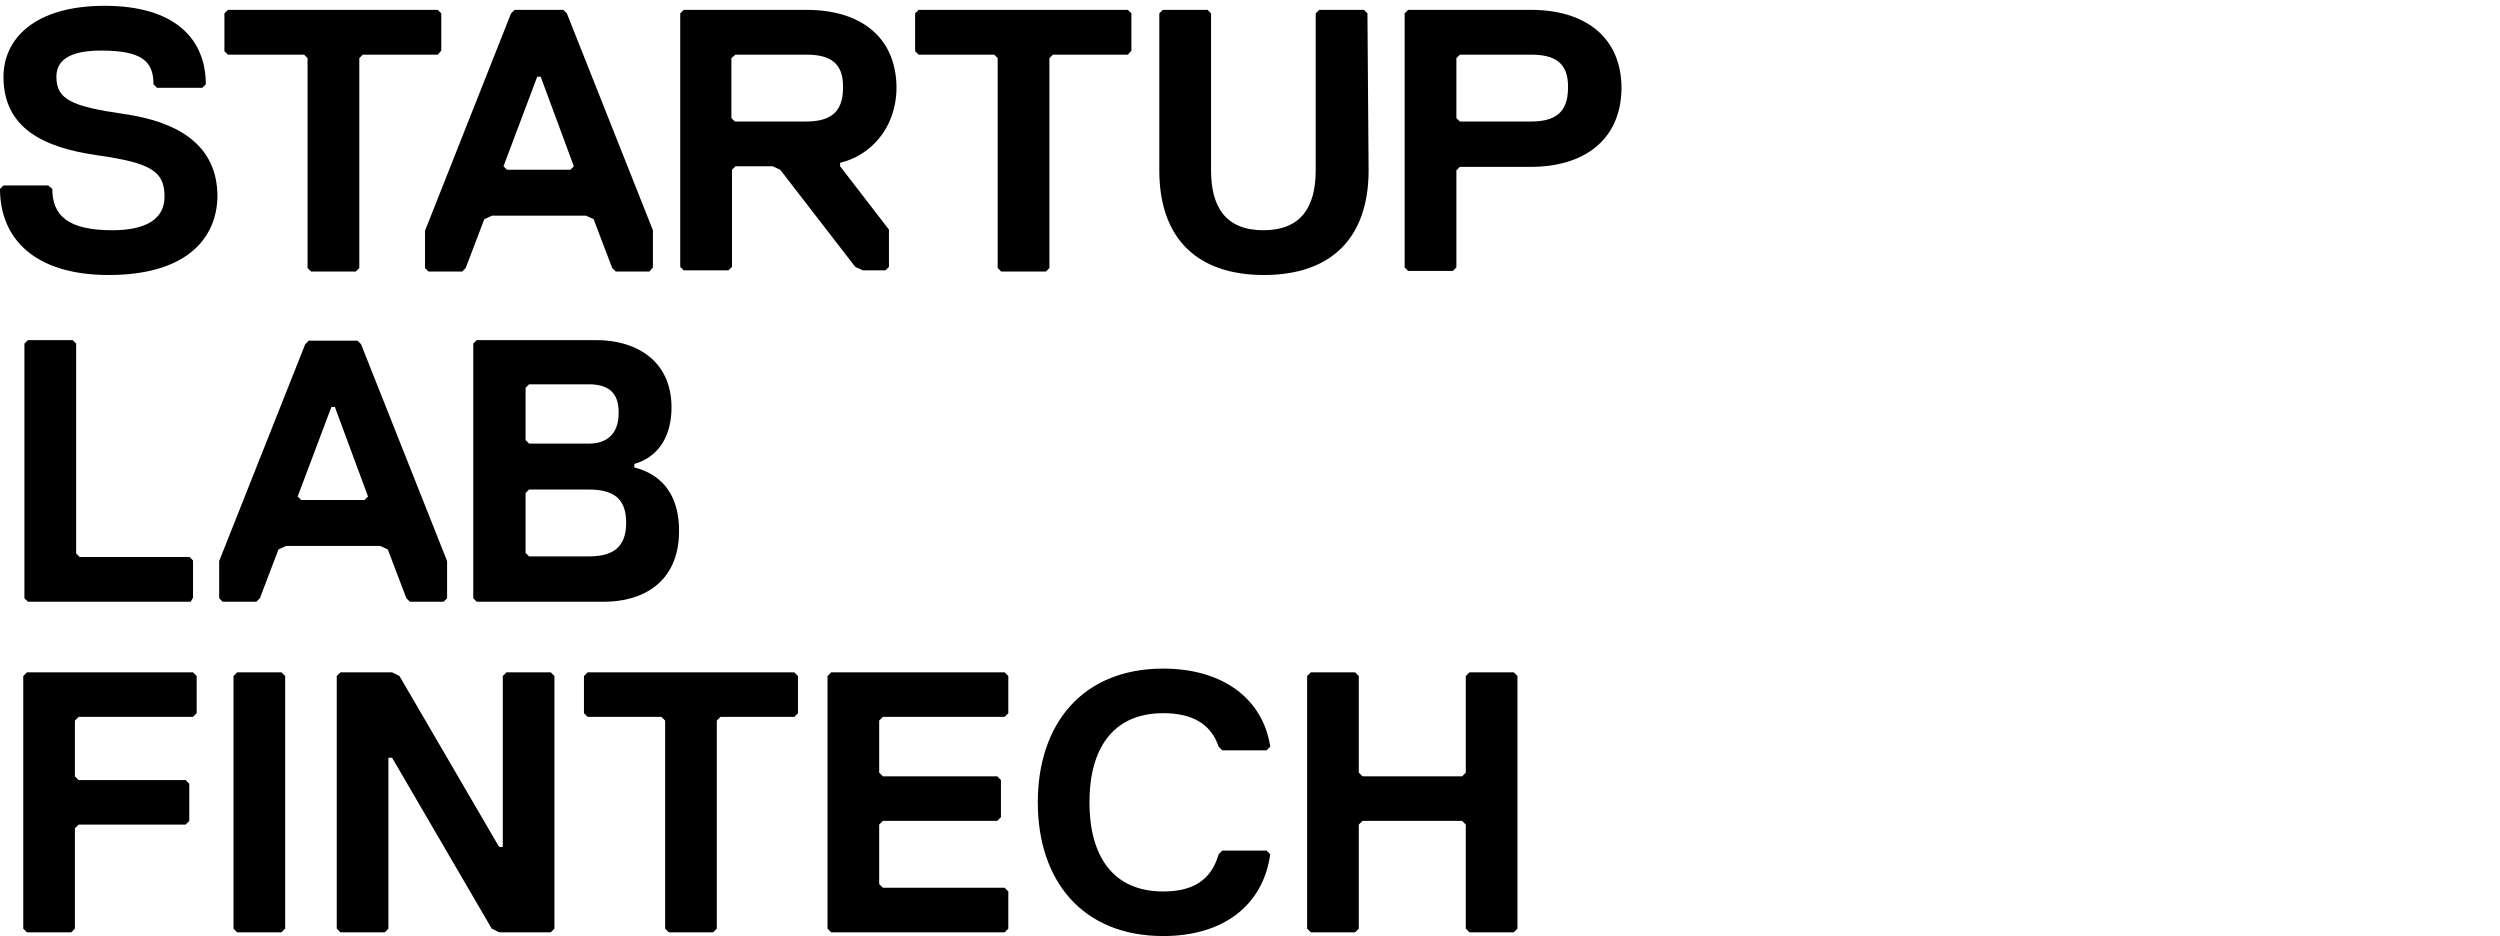 <svg width="430" height="161" viewBox="0 0 430 161" fill="none" xmlns="http://www.w3.org/2000/svg">
<path d="M18.7 47.3C5.8 47.3 0 40.9 0 32.5L0.6 31.9H8.3L9 32.5C9 37 11.6 39.6 19.3 39.6C25.1 39.6 28.3 37.7 28.3 33.8C28.3 29.3 25.7 28 16.7 26.7C7.7 25.4 0.6 22.2 0.6 13.2C0.6 6.8 5.8 1 18 1C30.2 1 35.4 6.8 35.4 14.5L34.8 15.1H27L26.4 14.5C26.4 10.6 24.5 8.7 17.4 8.7C11.6 8.7 9.7 10.6 9.7 13.2C9.7 17.1 12.3 18.3 21.3 19.6C30.3 20.9 37.4 24.7 37.4 33.8C37.3 40.9 32.2 47.3 18.7 47.3Z" fill="black"/>
<path d="M75.3 9.4H62.4L61.8 10V46.1L61.2 46.7H53.5L52.9 46.1V10L52.3 9.4H39.2L38.6 8.8V2.3L39.2 1.7H75.3L75.9 2.3V8.7L75.3 9.4Z" fill="black"/>
<path d="M111.7 46.7H105.9L105.3 46.1L102.1 37.7L100.8 37.1H84.6L83.3 37.7L80.1 46.1L79.5 46.7H73.7L73.1 46.1V39.7L87.9 2.3L88.5 1.7H96.9L97.5 2.3L112.3 39.6V46L111.7 46.7ZM93 13.2H92.4L86.6 28.6L87.2 29.2H98.1L98.7 28.6L93 13.2Z" fill="black"/>
<path d="M32.799 103.5H4.799L4.199 102.9V59.1L4.799 58.5H12.499L13.099 59.1V95.2L13.699 95.8H32.599L33.199 96.4V102.8L32.799 103.5Z" fill="black"/>
<path d="M76.299 103.5H70.499L69.899 102.9L66.699 94.5L65.399 93.9H49.199L47.899 94.5L44.699 102.9L44.099 103.5H38.299L37.699 102.9V96.5L52.499 59.2L53.099 58.6H61.499L62.099 59.2L76.899 96.5V102.9L76.299 103.5ZM57.599 70H56.999L51.199 85.4L51.799 86H62.699L63.299 85.4L57.599 70Z" fill="black"/>
<path d="M103.9 103.5H82L81.4 102.9V59.1L82 58.5H102.6C109 58.5 115.5 61.7 115.5 70.1C115.5 74.6 113.6 78.5 109.1 79.8V80.4C114.2 81.7 116.8 85.5 116.8 91.3C116.8 100.3 110.4 103.5 103.9 103.5ZM101.3 66.1H91L90.4 66.7V75.7L91 76.3H101.3C105.2 76.3 106.4 73.7 106.4 71.2C106.5 68.1 105.2 66.1 101.3 66.1ZM101.3 84.2H91L90.4 84.8V95.1L91 95.7H101.3C105.8 95.7 107.7 93.8 107.7 89.9C107.7 86 105.8 84.2 101.3 84.2Z" fill="black"/>
<path d="M144.5 28V28.6L152.9 39.5V45.9L152.3 46.5H148.4L147.1 45.9L134.2 29.2L132.9 28.6H126.5L125.9 29.2V45.9L125.3 46.5H117.6L117 45.9V2.3L117.6 1.7H138.8C147.8 1.7 154.2 6.2 154.2 15.2C154.1 22.2 149.6 26.8 144.5 28ZM138.7 9.4H126.5L125.8 10V20.3L126.4 20.9H138.6C142.5 20.9 145 19.6 145 15.1C145.1 10.6 142.5 9.4 138.7 9.4Z" fill="black"/>
<path d="M194 9.4H181.1L180.5 10V46.1L179.9 46.7H172.2L171.6 46.1V10L171 9.4H158L157.4 8.8V2.3L158 1.7H194L194.6 2.3V8.7L194 9.4Z" fill="black"/>
<path d="M235.4 29.3C235.4 40.9 229 47.3 217.4 47.3C205.8 47.3 199.4 40.9 199.4 29.3V2.3L200 1.7H207.7L208.3 2.3V29.3C208.3 35.7 210.9 39.6 217.3 39.6C223.7 39.6 226.3 35.7 226.3 29.3V2.3L226.9 1.7H234.6L235.2 2.3L235.4 29.3Z" fill="black"/>
<path d="M263.3 28.7H251.1L250.5 29.3V46L249.9 46.6H242.2L241.6 46V2.3L242.2 1.7H263.4C272.4 1.7 278.9 6.2 278.9 15.2C278.8 24.2 272.3 28.7 263.3 28.7ZM263.3 9.4H251.1L250.5 10V20.3L251.1 20.9H263.3C267.2 20.9 269.7 19.6 269.7 15.1C269.8 10.6 267.2 9.4 263.3 9.4Z" fill="black"/>
<path d="M33.828 122.667L33.193 123.306H13.519L12.885 123.944V133.528L13.519 134.167H31.924L32.558 134.806V141.194L31.924 141.833H13.519L12.885 142.472V159.722L12.25 160.361H4.635L4 159.722V116.278L4.635 115.639H33.193L33.828 116.278V122.667Z" fill="black"/>
<path d="M49.049 159.722L48.414 160.361H40.799L40.164 159.722V116.278L40.799 115.639H48.414L49.049 116.278V159.722Z" fill="black"/>
<path d="M57.921 116.278L58.556 115.639H67.441L68.71 116.278L85.845 145.667H86.48V116.278L87.114 115.639H94.73L95.364 116.278V159.722L94.73 160.361H85.845L84.576 159.722L67.441 130.333H66.806V159.722L66.171 160.361H58.556L57.921 159.722V116.278Z" fill="black"/>
<path d="M137.25 122.667L136.615 123.306H123.923L123.288 123.944V159.722L122.653 160.361H115.038L114.403 159.722V123.944L113.769 123.306H101.076L100.441 122.667V116.278L101.076 115.639H136.615L137.25 116.278V122.667Z" fill="black"/>
<path d="M173.431 159.722L172.796 160.361H142.969L142.334 159.722V116.278L142.969 115.639H172.796L173.431 116.278V122.667L172.796 123.306H151.854L151.219 123.944V132.889L151.854 133.528H171.527L172.162 134.167V140.556L171.527 141.194H151.854L151.219 141.833V152.056L151.854 152.694H172.796L173.431 153.333V159.722Z" fill="black"/>
<path d="M200.078 153.333C205.155 153.333 208.328 151.417 209.598 146.944L210.232 146.306H217.848L218.482 146.944C217.213 155.889 210.232 161 200.078 161C186.116 161 178.501 151.417 178.501 138C178.501 124.583 186.116 115 200.078 115C210.232 115 217.213 120.111 218.482 128.417L217.848 129.056H210.232L209.598 128.417C208.328 124.583 205.155 122.667 200.078 122.667C191.193 122.667 187.385 129.056 187.385 138C187.385 146.944 191.193 153.333 200.078 153.333Z" fill="black"/>
<path d="M261 159.722L260.365 160.361H252.75L252.115 159.722V141.833L251.481 141.194H234.346L233.711 141.833V159.722L233.076 160.361H225.461L224.826 159.722V116.278L225.461 115.639H233.076L233.711 116.278V132.889L234.346 133.528H251.481L252.115 132.889V116.278L252.75 115.639H260.365L261 116.278V159.722Z" fill="black"/>
</svg>
